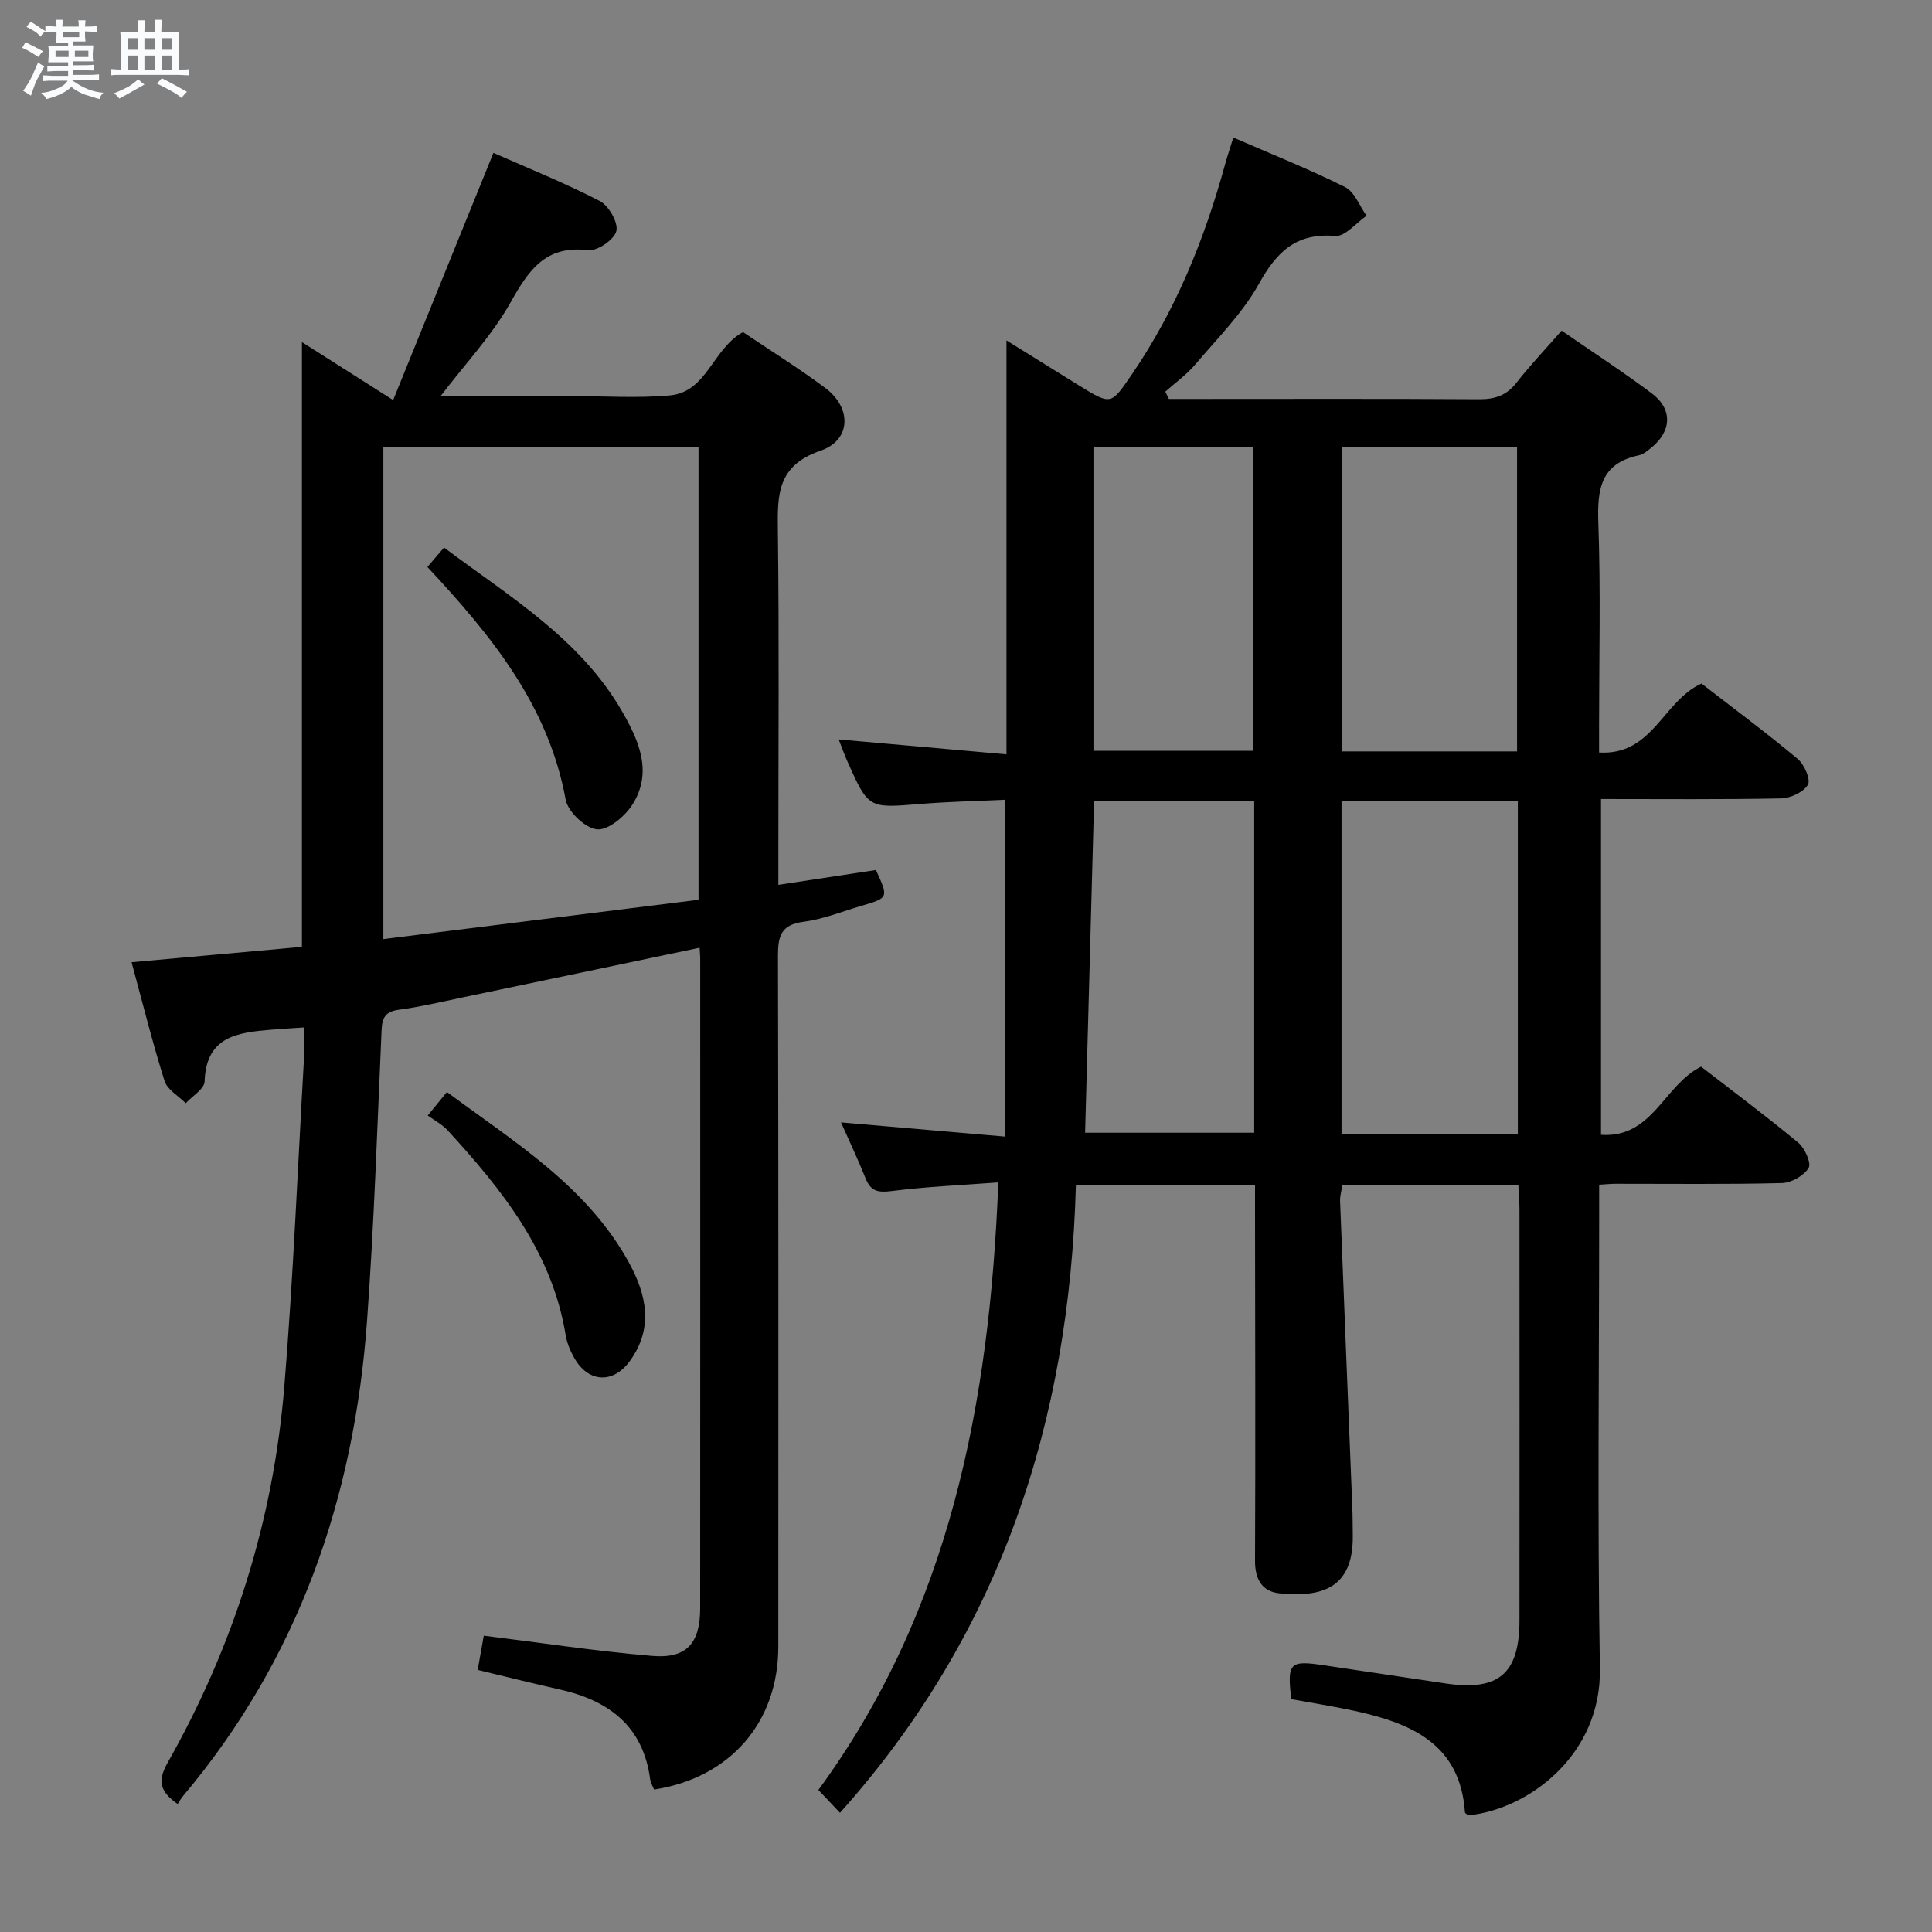 <svg enable-background="new 0 0 400 400" viewBox="0 0 400 400" xmlns="http://www.w3.org/2000/svg"><rect x="0" y="0" width="400" height="400" fill="#808080" stroke="none"/><path d="m6.8 9.5c.6.3 1.3.7 2.1 1.1-.4.4-.7.8-.9 1.2-.7-.4-1.3-.8-1.8-1.1s-1.1-.6-1.6-.8c.2-.4.5-.8.7-1.2.4.2.8.5 1.5.8zm.9 6.9c-.3.6-.5 1.1-.7 1.7s-.4 1.1-.6 1.7c-.6-.4-1.1-.7-1.6-1 .7-1 1.2-1.8 1.5-2.4.3-.5.6-1.1.8-1.7.3-.6.5-1.2.8-1.8.3.3.8.6 1.3.8-.7 1.3-1.2 2.2-1.5 2.7zm.1-11c.4.3 1 .7 1.7 1.1-.5.2-.8.6-1.1 1.1-.5-.6-1-1-1.4-1.2s-.9-.6-1.5-.8c.2-.4.5-.7.9-1.1.5.3.9.6 1.4.9zm10.5 13.1c1 .4 2 .6 3.1.7-.4.4-.7.8-.8 1.3-.9-.2-1.9-.6-3-.9-1-.4-2-.9-2.8-1.6-.5.4-1.1.9-1.9 1.3s-1.9.9-3.3 1.2c-.1-.3-.5-.8-1.1-1.3 1 0 2.1-.3 3.2-.8 1.2-.5 1.9-1 2.3-1.7h-3.2c-.4 0-1 0-2 .1v-1.2c1 0 1.7.1 2 .1h3.3v-1h-2.3c-.2 0-.9 0-2 .1v-1.2c1.2 0 1.9.1 2 .1h2.3v-.8h-4.1c0-.7.1-1.2.1-1.6 0-.5 0-1.1-.1-1.8h4.1v-.7h-2.5c0-.6.1-1.1.1-1.6v-.6h-.5c-.4 0-1 0-1.8.1v-1.3c1.2 0 1.9.1 2.1.1h.2c0-.3 0-.8-.1-1.4h1.4c0 .6-.1 1-.1 1.4h3.4c0-.4 0-.8-.1-1.3h1.5c0 .4-.1.9-.1 1.3.7 0 1.5 0 2.5-.1v1.2c-1 0-1.8-.1-2.5-.1v.6c0 .3 0 .8.1 1.5h-2.5v.8h4.1c0 .7-.1 1.3-.1 1.8s0 1 .1 1.5h-4.1v.8h1.4c.8 0 1.8 0 2.9-.1v1.2c-1 0-1.9-.1-2.8-.1h-1.5v1h3.2c.3 0 1 0 2.1-.1v1.2c-1.1 0-1.8-.1-2.1-.1h-3.4l-.1.1c1.4 1 2.4 1.5 3.4 1.9zm-4.1-6.7v-1.3h-2.7v1.3zm2.2-4.1v-1.1h-3.4v1.1zm1.9 4.1v-1.3h-2.8v1.3z" fill="#fafbfc"/><path d="m37 6.7v2.3 5.4c1 0 1.8 0 2.2-.1v1.3c-.6 0-1.5-.1-2.5-.1h-11.9c-.7 0-1.3 0-1.8.1v-1.3c.5 0 1.1.1 2 .1v-5.2c0-1 0-1.8-.1-2.5h3.7c0-1.3 0-2.1-.1-2.5h1.5c0 .4-.1 1.3-.1 2.5h2.2c0-1.2 0-2.1-.1-2.6h1.5c0 .4-.1 1.3-.1 2.6zm-12.3 13.7c-.3-.4-.7-.8-1.1-1.1 1.1-.4 2.1-.9 2.9-1.3.8-.5 1.5-1 2.1-1.6.4.4.9.8 1.3 1.1-2.5 1.4-4.2 2.4-5.2 2.9zm3.9-10.1v-2.4h-2.2v2.4zm0 4.1v-2.9h-2.2v2.9zm3.5-4.1v-2.4h-2.2v2.4zm0 4.1v-2.9h-2.2v2.9zm.4 2.9 1-1.1c.6.3 1.4.7 2.5 1.3s2 1.1 2.7 1.5c-.4.4-.8.8-1.1 1.3-.8-.8-2.5-1.7-5.1-3zm3.1-7v-2.4h-2.1v2.4zm0 4.1v-2.9h-2.1v2.9z" fill="#fafbfc"/><g fill="#000001"><path d="m174.12 232.38c11.38.98 22.22 1.92 33.97 2.94 0-23.64 0-46.37 0-69.74-5.56.26-11.64.39-17.69.88-10.6.87-10.6.96-14.99-8.9-.59-1.33-1.08-2.71-1.77-4.47 11.83 1.05 23.16 2.06 34.74 3.09 0-28.75 0-56.8 0-85.7 5.17 3.21 10.14 6.31 15.13 9.4 6.61 4.08 6.54 3.89 10.81-2.34 9.13-13.34 15.07-28.04 19.32-43.51.47-1.73 1.05-3.42 1.71-5.55 8.01 3.48 15.73 6.55 23.13 10.25 1.98.99 2.99 3.91 4.45 5.94-2.17 1.48-4.45 4.35-6.48 4.18-8.04-.66-12.07 3.2-15.76 9.84-3.42 6.15-8.61 11.33-13.22 16.77-1.79 2.11-4.12 3.77-6.21 5.63.25.5.5 1.01.75 1.51h4.73c19.83 0 39.66-.07 59.49.06 3.27.02 5.67-.78 7.73-3.41 2.85-3.64 6.05-7.01 9.36-10.79 6.44 4.45 12.7 8.52 18.67 12.99 4.36 3.27 4.12 7.85-.15 11.28-.77.62-1.63 1.35-2.54 1.54-7.97 1.68-8.63 7.11-8.38 14.08.5 13.98.15 27.99.15 41.99v5.46c11.11.66 13.17-10.61 21.2-14.28 6.34 4.91 13.27 10.06 19.9 15.58 1.38 1.15 2.76 4.29 2.14 5.36-.9 1.54-3.6 2.8-5.55 2.84-12.3.25-24.61.13-37.29.13v69.52c10.7.74 13-10.3 20.72-14.11 6.55 5.07 13.48 10.23 20.11 15.73 1.36 1.13 2.76 4.25 2.15 5.24-.98 1.62-3.59 3.08-5.54 3.13-11.49.29-22.99.14-34.49.15-.83 0-1.65.09-3.33.19v5.74c0 31.5-.38 63 .15 94.49.3 17.68-14.55 29.04-27.23 30.34-.25-.21-.69-.41-.71-.64-.99-14.21-11.18-18.44-22.84-20.99-4.36-.95-8.77-1.63-13.12-2.43-.86-7.6-.36-8.09 6.92-6.99 8.36 1.26 16.73 2.51 25.09 3.75 10.93 1.62 15.23-2.03 15.24-13.07.03-28.33.01-56.66 0-84.99 0-1.63-.14-3.27-.23-5.14-12.28 0-24.21 0-36.43 0-.17 1.1-.52 2.21-.48 3.32.82 21.1 1.68 42.2 2.53 63.3.08 2 .07 4 .1 6 .12 11.09-6.71 12.75-15.18 11.91-3.55-.35-5.08-2.87-5.06-6.74.11-23.83.02-47.66 0-71.49 0-1.97 0-3.94 0-6.23-12.34 0-24.23 0-37.09 0-1.32 48.76-15.56 92.74-48.84 129.9-1.39-1.47-2.6-2.75-4.47-4.73 27.16-37.06 35.47-79.98 37.25-125.79-7.39.56-14.79.87-22.12 1.8-2.83.36-4.31.02-5.37-2.66-1.54-3.86-3.33-7.61-5.08-11.56zm140.13-66.53c-12.42 0-24.44 0-36.5 0v68.88h36.5c0-22.94 0-45.68 0-68.88zm-.16-10.28c0-21.22 0-42.18 0-63.03-12.39 0-24.28 0-36.29 0v63.03zm-54.42 10.25c-11.19 0-22.23 0-33.15 0-.63 23.15-1.24 45.98-1.86 68.7h35.01c0-22.89 0-45.35 0-68.7zm-33.28-10.37h33c0-21.24 0-42.1 0-62.96-11.18 0-21.93 0-33 0z"/><path d="m144.85 196.22c-16.67 3.5-32.89 6.91-49.11 10.29-4.39.92-8.76 1.96-13.19 2.55-2.81.38-3.44 1.68-3.55 4.27-.9 20.1-1.55 40.23-3.02 60.29-2.68 36.56-14.18 69.86-38.11 98.26-.43.51-.74 1.11-1.09 1.62-3.62-2.52-4.24-4.72-2.09-8.52 13.68-24.17 21.9-50.2 24.17-77.86 1.86-22.69 2.78-45.46 4.09-68.2.11-1.96.01-3.93.01-6.2-2.49.17-4.59.28-6.68.46-6.91.59-13.62 1.24-13.92 10.74-.05 1.54-2.54 2.99-3.9 4.49-1.51-1.52-3.82-2.79-4.39-4.61-2.53-8.03-4.56-16.22-6.83-24.58 12.16-1.09 23.83-2.15 35.27-3.18 0-41.92 0-83.2 0-125.21 5.94 3.77 11.8 7.5 18.89 12 7.04-17.35 13.81-34.04 20.76-51.18 6.98 3.09 14.67 6.17 22 9.96 1.86.96 3.87 4.45 3.45 6.22s-3.96 4.2-5.85 3.97c-8.84-1.07-12.31 4.14-16.07 10.84-3.83 6.81-9.35 12.66-14.46 19.36h26.94c6.83 0 13.71.48 20.49-.13 7.72-.69 8.86-9.65 15.17-13.11 5.53 3.73 11.46 7.41 17.04 11.57 5.47 4.08 5.42 10.78-.98 12.98-9.03 3.11-8.93 9.13-8.84 16.55.28 22.33.1 44.66.1 67v6.34c7.03-1.07 13.62-2.07 20.2-3.07 2.63 5.75 2.64 5.76-3.03 7.42-3.98 1.17-7.91 2.77-11.98 3.3-4.67.6-5.28 3-5.27 7.06.12 47.67.08 95.33.07 143 0 15.66-9.93 27.16-25.72 29.6-.26-.67-.71-1.37-.81-2.12-1.46-11.03-8.56-16.32-18.72-18.6-5.63-1.26-11.23-2.67-16.99-4.05.46-2.6.87-4.87 1.26-7.09 11.66 1.44 23.24 3.21 34.88 4.19 7.11.6 9.92-2.62 9.92-9.86.03-44.67.01-89.33.01-134 .02-.8-.06-1.62-.12-2.76zm-65.48-1.79c22.22-2.77 43.86-5.47 65.25-8.14 0-31.97 0-62.87 0-93.71-21.95 0-43.51 0-65.25 0z"/><path d="m88.56 230.95c1.68-2.06 2.71-3.31 3.97-4.86 13.99 10.39 28.89 19.44 37.59 35.14 3.72 6.72 5.28 13.65.29 20.55-3.46 4.79-8.66 4.5-11.55-.69-.8-1.43-1.48-3.03-1.74-4.63-2.81-17.25-13.16-30.13-24.46-42.46-1.09-1.18-2.64-1.98-4.1-3.05z"/><path d="m88.49 117.39c1.22-1.43 2.16-2.53 3.44-4.03 13.56 10.18 28.17 18.84 36.86 33.92 3.44 5.96 6.39 12.52 2.2 19.22-1.54 2.46-4.98 5.38-7.34 5.21-2.39-.17-6.07-3.63-6.53-6.13-3.56-19.49-15.33-33.95-28.63-48.19z"/></g></svg>